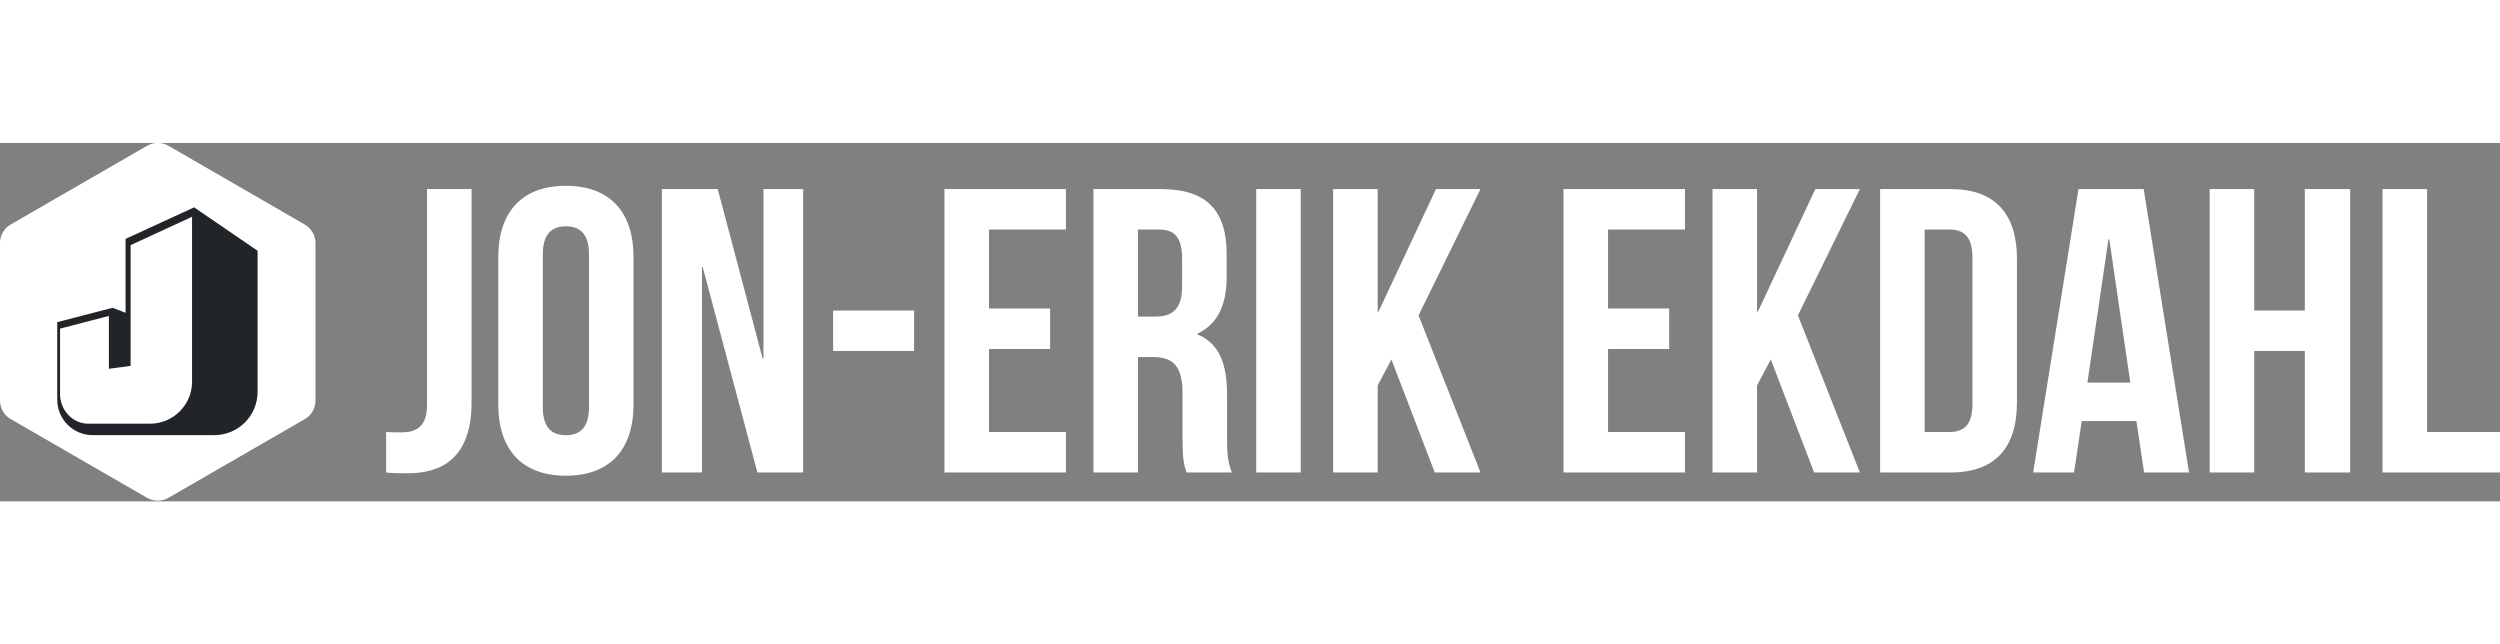 <?xml version="1.0" encoding="utf-8"?>
<svg xmlns="http://www.w3.org/2000/svg" width="265px" height="68.3px" viewBox="0 -5 984 141.071" class="css-1j8o68f">
	<rect x="0" y="-5" width="984" height="141.071" fill="#808080" stroke="none"/>
	<g transform="matrix(1.408, 0, 0, 1.408, 0, 2.039)">
		<g>
			<g id="SvgjsG34441" featurekey="symbolGroupContainer" transform="matrix(1.778, 0, 0, 1.778, 0, -4.993)" fill="#ffffff">
				<path xmlns="http://www.w3.org/2000/svg" d="M23.11 55.78L1.69 43.41A3.39 3.39 0 0 1 0 40.48V15.75a3.39 3.39 0 0 1 1.69-2.94L23.11.45a3.39 3.39 0 0 1 3.39 0l21.41 12.37a3.39 3.39 0 0 1 1.69 2.94v24.72a3.39 3.39 0 0 1-1.69 2.94L26.5 55.78a3.39 3.39 0 0 1-3.39 0z"/>
			</g>
			<g id="SvgjsG34442" featurekey="UqkkrJ-0" transform="matrix(1.25, 0, 0, 1.25, 16, 12.962)" fill="#ffffff">
				<title xmlns="http://www.w3.org/2000/svg">Asset 42LETTERS3</title>
				<g xmlns="http://www.w3.org/2000/svg" id="Page-1" stroke="none" stroke-width="1" fill="none" fill-rule="evenodd">
					<g id="Artboard" transform="translate(-535, -160)">
						<g id="Asset-42LETTERS3" transform="translate(535, 160.03)">
							<path d="M16.4,24.01 L16.4,35.47 L11.54,36.11 L11.54,24.29 L0.63,27.13 L0.63,41.77 C0.63,45.08 3.05,48.03 6.34,48.36 C6.55,48.38 6.76,48.39 6.96,48.39 L20.76,48.39 C25.95,48.39 30.15,44.18 30.15,39 L30.15,2.11 L16.4,8.45 L16.4,24.01 Z" id="Path"/>
							<path d="M30.61,0 L15.28,7.05 L15.28,23.58 L12.37,22.46 L0,25.67 L0,43.01 C0,47.39 3.55,50.94 7.93,50.94 L35.13,50.94 C40.47,50.94 44.81,46.61 44.81,41.26 L44.81,9.71 L30.61,0 Z M30.15,38.99 C30.15,44.18 25.94,48.38 20.76,48.38 L6.96,48.38 C6.75,48.38 6.54,48.37 6.34,48.35 C3.05,48.02 0.63,45.07 0.63,41.76 L0.63,27.12 L11.55,24.28 L11.55,36.1 L16.41,35.46 L16.41,8.45 L30.15,2.11 L30.15,38.99 Z" id="Shape" fill="#212529" fill-rule="nonzero"/>
						</g>
					</g>
				</g>
			</g>
		</g>
		<g id="SvgjsG34443" featurekey="0kuQ8p-0" transform="matrix(5.659, 0, 0, 5.659, 106.215, 34.5)" fill="#ffffff" style="transform-origin: -0.128px 13px;">
			<path d="M0.2 20 l0 -2 c0.24 0.02 0.52 0.02 0.76 0.02 c0.7 0 1.26 -0.26 1.26 -1.34 l0 -10.68 l2.2 0 l0 10.52 c0 2.8 -1.5 3.52 -3.16 3.52 c-0.4 0 -0.7 0 -1.06 -0.04 z M7.94 9.22 l0 7.56 c0 1 0.44 1.38 1.14 1.38 s1.14 -0.38 1.14 -1.38 l0 -7.56 c0 -1 -0.44 -1.38 -1.14 -1.38 s-1.14 0.38 -1.14 1.38 z M5.74 16.64 l0 -7.28 c0 -2.24 1.18 -3.52 3.34 -3.52 s3.34 1.28 3.34 3.52 l0 7.28 c0 2.24 -1.18 3.52 -3.34 3.52 s-3.34 -1.28 -3.34 -3.52 z M18.54 20 l-2.7 -10.14 l-0.04 0 l0 10.14 l-1.98 0 l0 -14 l2.76 0 l2.22 8.38 l0.04 0 l0 -8.38 l1.96 0 l0 14 l-2.26 0 z M22.28 14 l0 -2 l4 0 l0 2 l-4 0 z M29.98 8 l0 3.9 l3.02 0 l0 2 l-3.02 0 l0 4.1 l3.8 0 l0 2 l-6 0 l0 -14 l6 0 l0 2 l-3.8 0 z M41.98 20 l-2.24 0 c-0.12 -0.36 -0.2 -0.58 -0.2 -1.72 l0 -2.2 c0 -1.3 -0.44 -1.78 -1.44 -1.78 l-0.76 0 l0 5.7 l-2.2 0 l0 -14 l3.32 0 c2.28 0 3.26 1.06 3.26 3.22 l0 1.1 c0 1.44 -0.46 2.36 -1.44 2.82 l0 0.04 c1.1 0.46 1.46 1.5 1.46 2.96 l0 2.16 c0 0.68 0.02 1.18 0.24 1.7 z M38.4 8 l-1.06 0 l0 4.3 l0.86 0 c0.82 0 1.32 -0.36 1.32 -1.48 l0 -1.38 c0 -1 -0.34 -1.44 -1.12 -1.44 z M43.18 20 l0 -14 l2.2 0 l0 14 l-2.2 0 z M52 20 l-2.14 -5.58 l-0.68 1.28 l0 4.3 l-2.2 0 l0 -14 l2.2 0 l0 6.06 l0.04 0 l2.84 -6.06 l2.2 0 l-3.06 6.24 l3.06 7.76 l-2.26 0 z M60.56 8 l0 3.9 l3.02 0 l0 2 l-3.02 0 l0 4.1 l3.8 0 l0 2 l-6 0 l0 -14 l6 0 l0 2 l-3.8 0 z M70.74 20 l-2.14 -5.58 l-0.68 1.28 l0 4.3 l-2.2 0 l0 -14 l2.2 0 l0 6.06 l0.04 0 l2.84 -6.06 l2.2 0 l-3.06 6.24 l3.06 7.76 l-2.26 0 z M74 20 l0 -14 l3.48 0 c2.2 0 3.28 1.22 3.28 3.46 l0 7.08 c0 2.24 -1.08 3.46 -3.28 3.46 l-3.48 0 z M77.44 8 l-1.24 0 l0 10 l1.24 0 c0.7 0 1.12 -0.36 1.12 -1.36 l0 -7.28 c0 -1 -0.42 -1.36 -1.12 -1.36 z M87.02 6 l2.24 14 l-2.22 0 l-0.38 -2.54 l-2.7 0 l-0.38 2.54 l-2.02 0 l2.24 -14 l3.22 0 z M85.28 8.48 l-1.04 7.08 l2.12 0 l-1.04 -7.08 l-0.04 0 z M92.48 14 l0 6 l-2.2 0 l0 -14 l2.2 0 l0 6 l2.5 0 l0 -6 l2.24 0 l0 14 l-2.24 0 l0 -6 l-2.5 0 z M98.82 20 l0 -14 l2.2 0 l0 12 l3.62 0 l0 2 l-5.82 0 z"/>
		</g>
	</g>
</svg>
